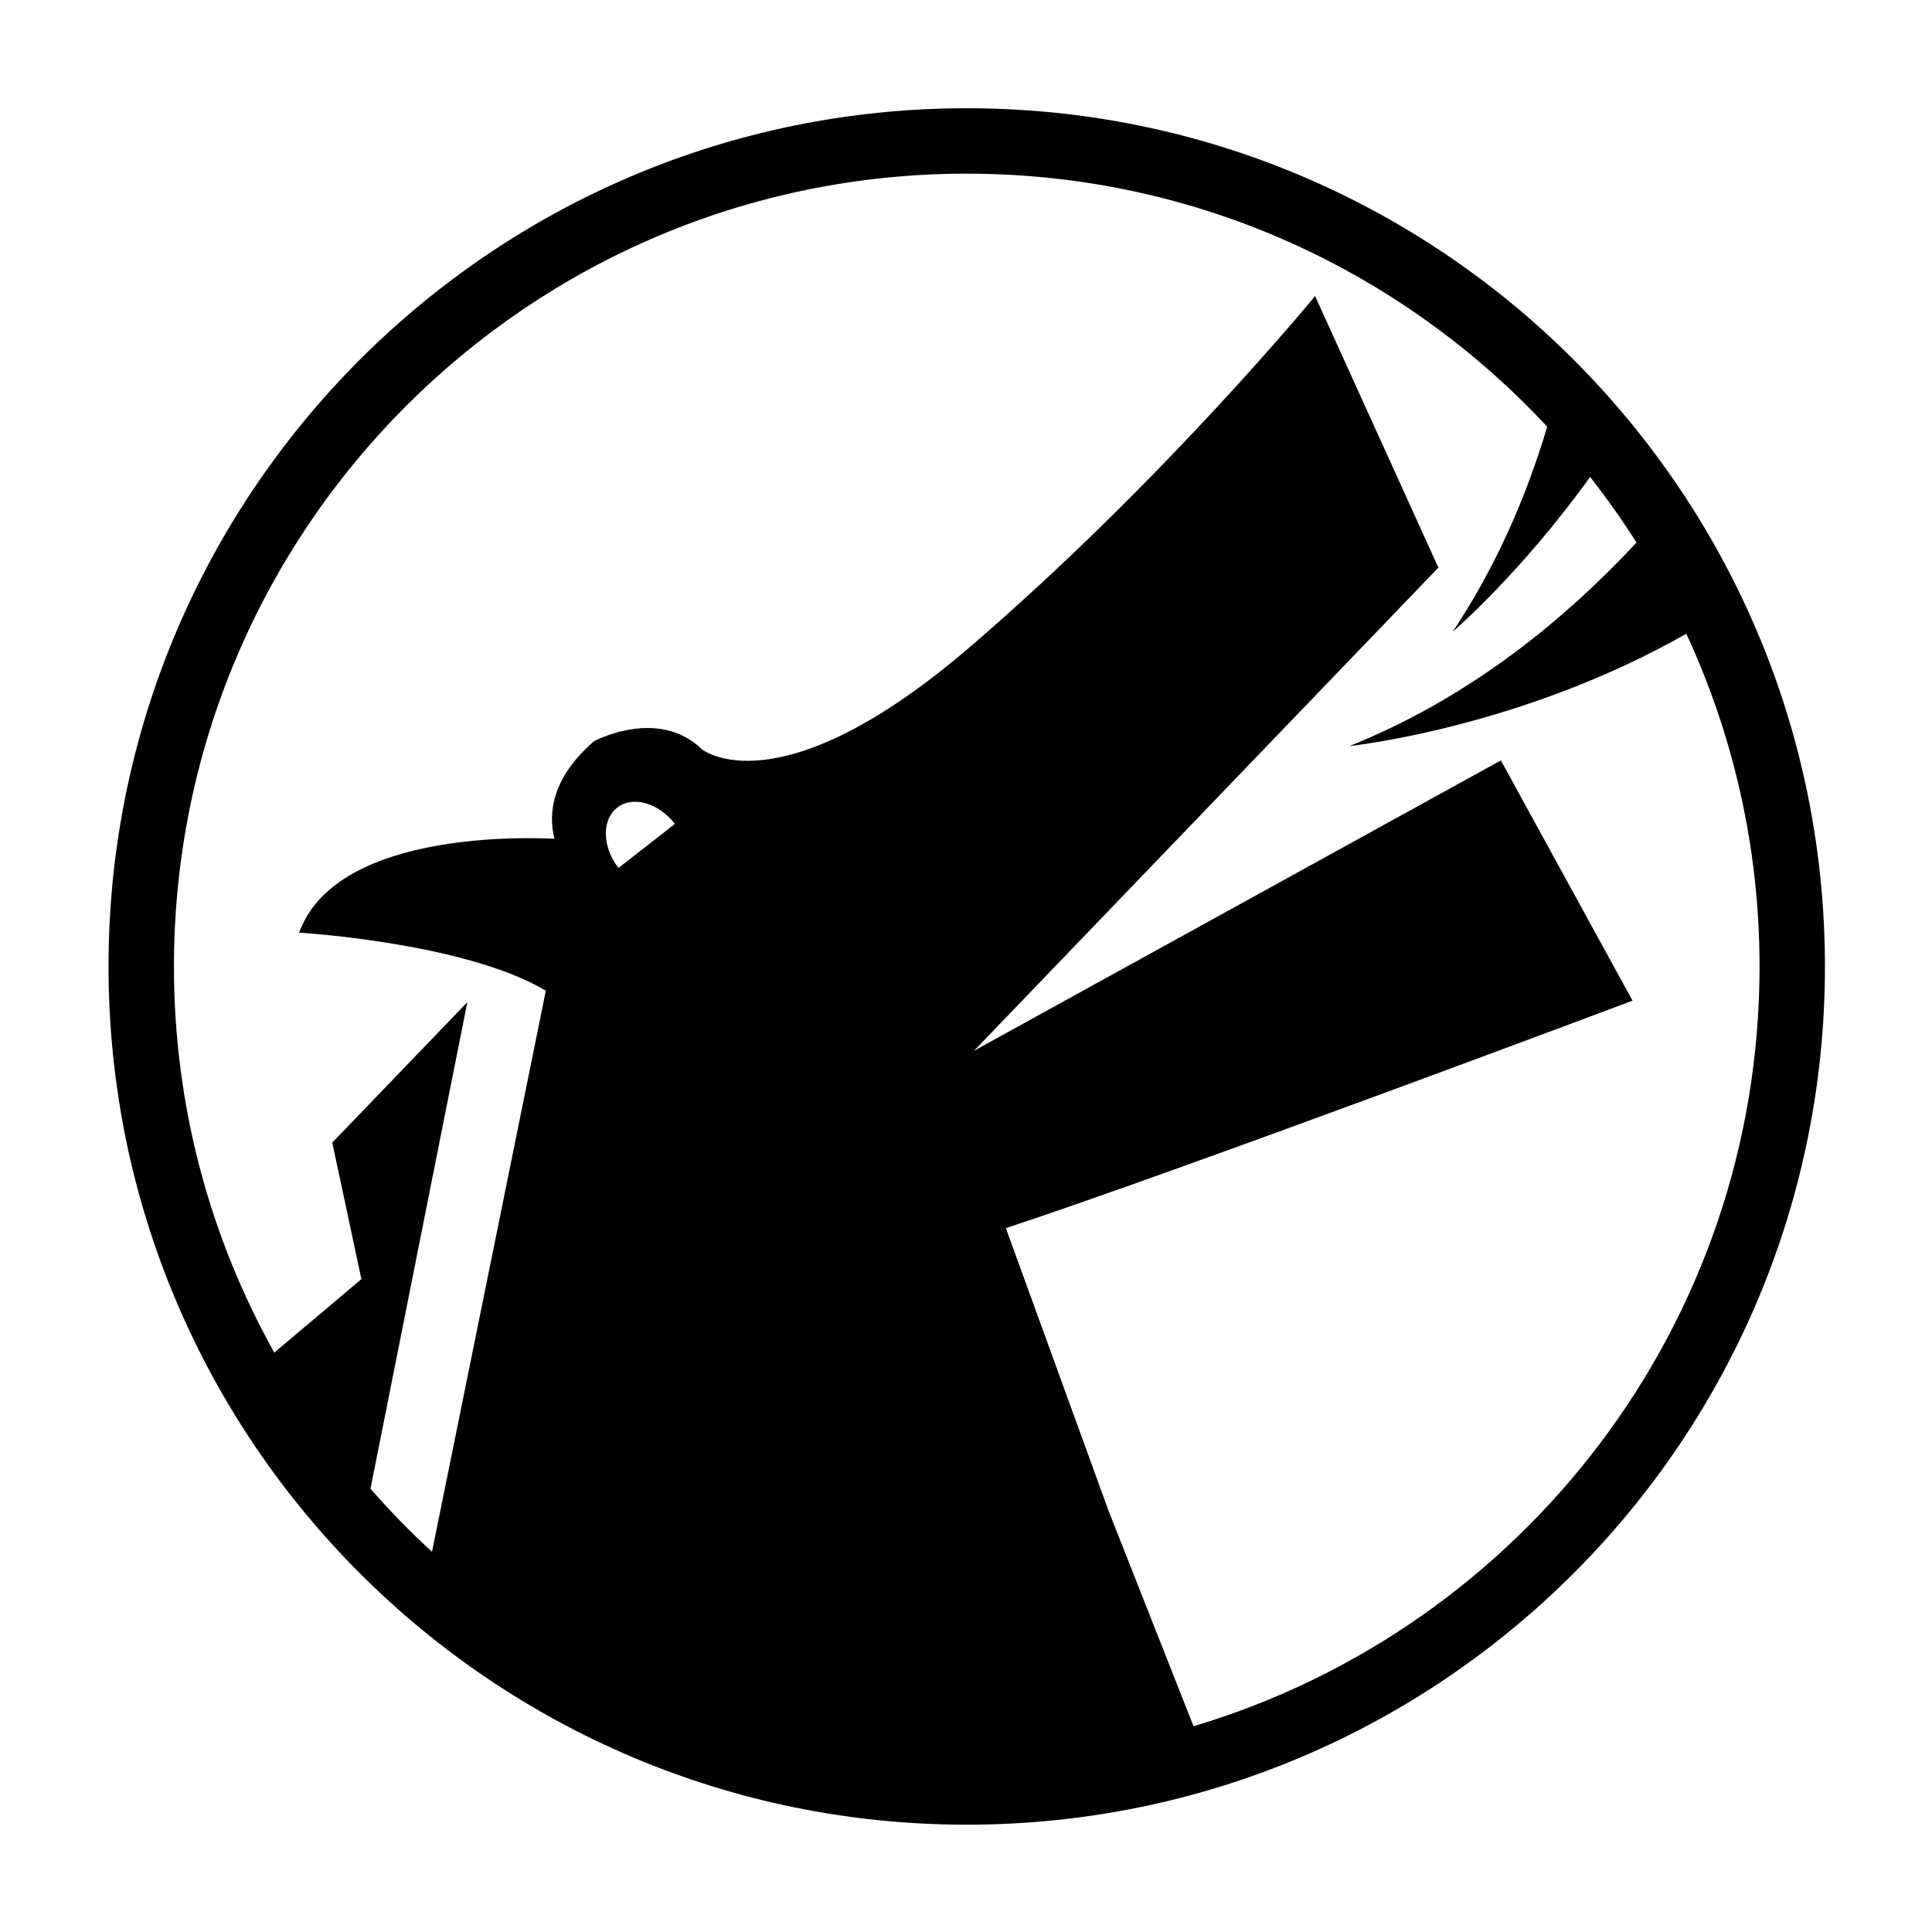 <?xml version="1.0" ?>
<svg xmlns="http://www.w3.org/2000/svg" xmlns:xlink="http://www.w3.org/1999/xlink" version="1.1" id="Layer_1" x="0px" y="0px" viewBox="0 0 500 500" enable-background="new 0 0 500 500" xml:space="preserve">
	<g>
		<path d="M250.191,28.011c-122.667,0-222.105,99.448-222.105,222.13c0,122.651,99.438,222.087,222.105,222.087   c122.664,0,222.102-99.437,222.102-222.087C472.293,127.459,372.855,28.011,250.191,28.011z M159.728,209.012   c4.005-3.133,10.704-1.257,14.934,4.217l-14.605,11.4C155.842,219.155,155.675,212.188,159.728,209.012z M286.932,391.081   l-26.615-73.235c46.096-15.207,162.183-58.877,162.183-58.877l-34.077-62.173l-136.335,75.132l120.165-125.03l-31.906-70.284   c0,0-38.834,47.364-88.849,90.412c-49.987,43.125-69.865,26.874-69.865,26.874c-11.367-10.99-27.902-2.077-27.902-2.077   c-10.739,9.342-11.946,18.336-10.244,25.237c-12.031-0.557-56.985-0.774-66.064,24.309c0,0,42.895,2.549,63.838,15.018   l-29.458,145.211c-5.613-5.13-10.909-10.596-15.922-16.316l25.063-125.916l-34.953,36.34l7.538,35.333l-22.539,19.01   c-16.522-29.57-25.976-63.627-25.976-99.905c0-113.328,91.864-205.202,205.179-205.202c59.339,0,112.758,25.222,150.223,65.492   c-5.501,18.475-13.404,36.417-24.44,53.039c0,0,17.516-14.975,35.543-40.042c4.278,5.447,8.286,11.11,12.011,16.979   c-20.486,21.98-45.074,40.966-74.292,52.672c0,0,44.196-4.596,87.178-29.071c12.136,26.196,18.955,55.364,18.955,86.133   c0,92.911-61.778,171.354-146.483,196.599L286.932,391.081z"/>
	</g>
</svg>